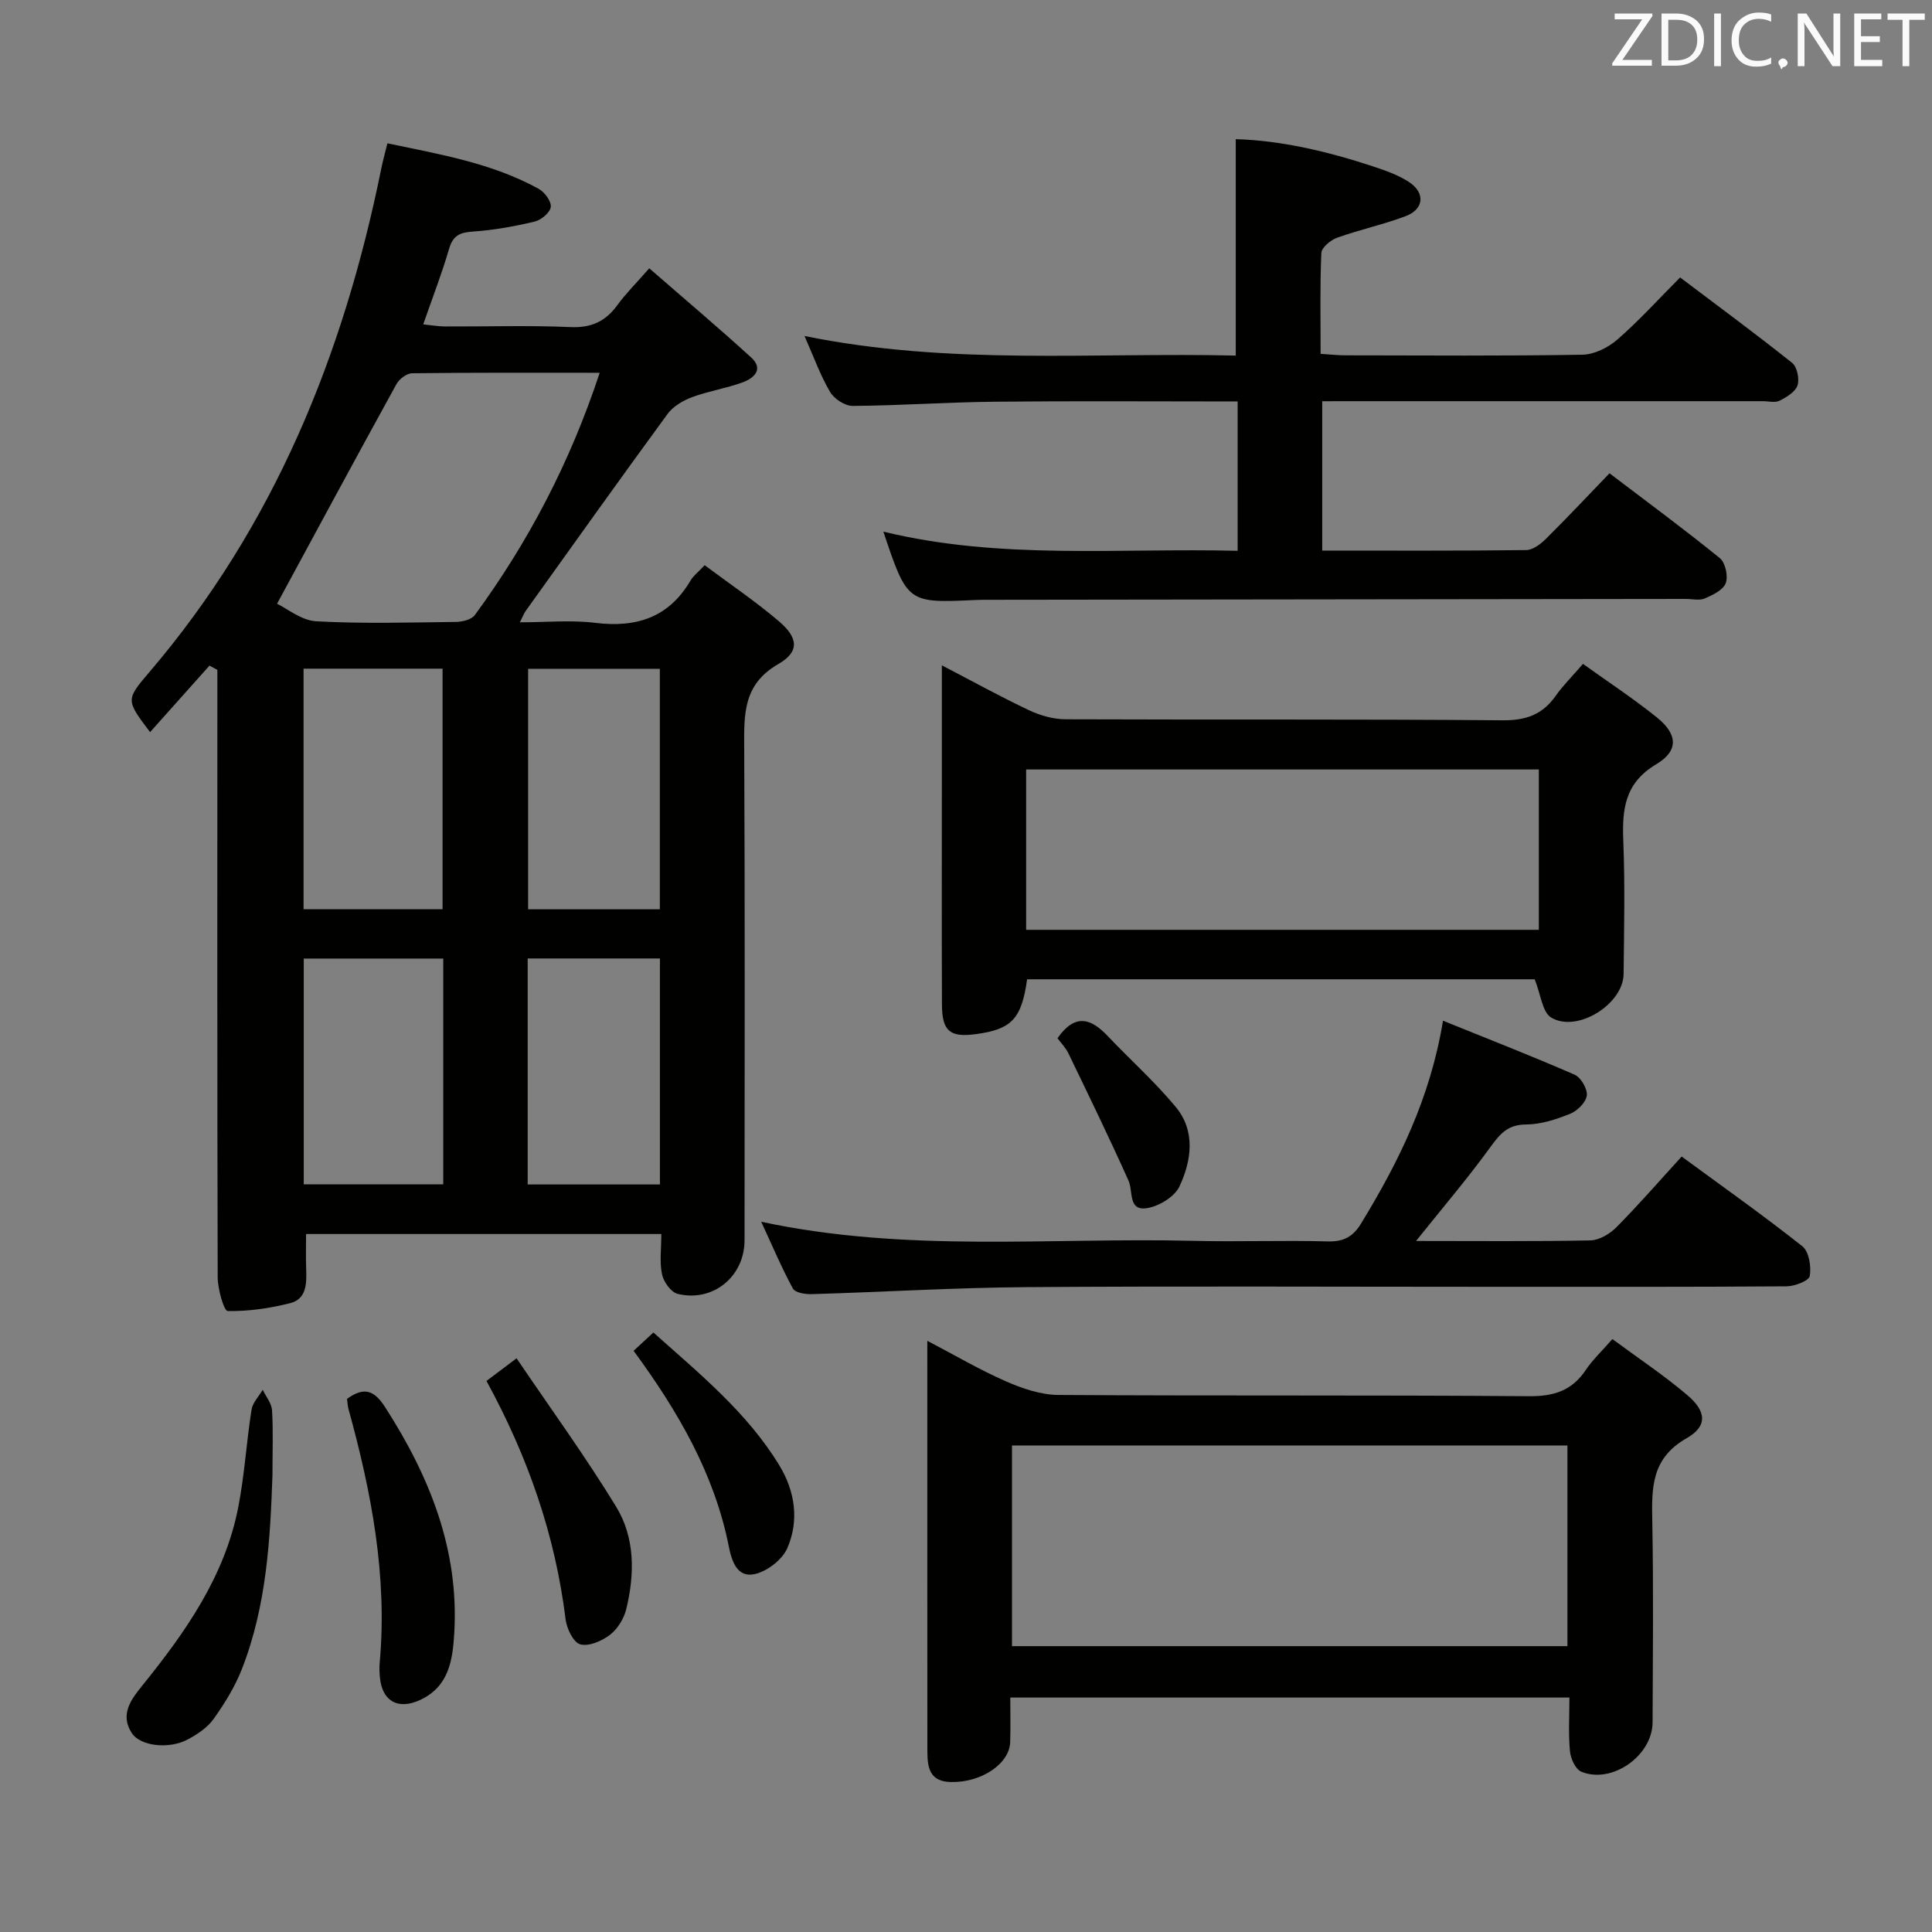 <svg enable-background="new 0 0 400 400" viewBox="0 0 400 400" xmlns="http://www.w3.org/2000/svg"><rect x="0" y="0" width="400" height="400" fill="#808080" stroke="none"/><g fill="#010100"><path d="m43.37 137.81c-4.08 4.57-8.16 9.14-12.3 13.77-5.01-6.64-5.05-6.68-.16-12.41 25.81-30.21 40.21-65.67 48.01-104.18.32-1.6.76-3.18 1.29-5.32 10.86 2.29 21.61 4.08 31.31 9.42 1.24.68 2.66 2.6 2.51 3.77-.14 1.16-2 2.7-3.35 3.02-4.18.99-8.46 1.77-12.74 2.06-2.7.18-4.15.79-4.96 3.57-1.48 5.08-3.41 10.04-5.36 15.65 1.72.17 3.11.42 4.5.43 8.66.04 17.34-.25 25.98.13 4.33.19 7.26-1.17 9.72-4.55 1.74-2.39 3.87-4.5 6.6-7.62 7.19 6.26 14.26 12.22 21.08 18.44 2.7 2.46.58 4.32-1.76 5.18-3.4 1.24-7.06 1.8-10.46 3.06-1.87.7-3.91 1.89-5.06 3.46-9.92 13.55-19.66 27.23-29.44 40.88-.28.39-.44.87-1.14 2.27 5.52 0 10.61-.5 15.56.11 8.52 1.05 15.25-1.06 19.76-8.75.57-.97 1.55-1.71 2.93-3.18 5.17 3.86 10.52 7.47 15.39 11.62 4.01 3.42 4.28 6.3-.12 8.83-7.35 4.23-7.11 10.41-7.08 17.35.17 33.98.08 67.96.07 101.95 0 7.51-6.51 12.9-13.85 11.11-1.37-.33-2.91-2.48-3.23-4.03-.54-2.55-.15-5.29-.15-8.36-24.59 0-48.95 0-73.55 0 0 2.44-.07 4.88.02 7.31.11 2.96.07 6.15-3.3 7-4.22 1.07-8.64 1.72-12.96 1.63-.77-.02-2.05-4.54-2.06-6.98-.11-40.15-.07-80.3-.07-120.44 0-1.77 0-3.54 0-5.32-.54-.29-1.08-.59-1.63-.88zm80.79-60.63c-13.53 0-26.18-.06-38.83.1-1.12.01-2.67 1.19-3.25 2.25-8.16 14.81-16.18 29.7-24.72 45.47 2.09.99 5.03 3.46 8.09 3.63 9.63.53 19.32.25 28.98.13 1.33-.02 3.2-.49 3.89-1.43 11.05-15.1 19.67-31.47 25.84-50.15zm-32.53 111.07c0-16.75 0-33.15 0-49.81-9.71 0-19.12 0-28.78 0v49.81zm.14 10.21c-9.94 0-19.34 0-28.88 0v46.75h28.88c0-15.67 0-30.96 0-46.75zm44.84-10.2c0-16.8 0-33.2 0-49.79-9.21 0-18.11 0-27.27 0v49.79zm-27.36 10.18v46.79h27.38c0-15.75 0-31.14 0-46.79-9.19 0-18.08 0-27.38 0z"/><path d="m273.75 83.07v30.92c14.28 0 28.25.07 42.23-.1 1.39-.02 3-1.25 4.1-2.34 4.37-4.33 8.58-8.82 13.15-13.56 7.93 6.03 15.54 11.63 22.85 17.57 1.14.93 1.75 3.74 1.22 5.17-.53 1.42-2.68 2.46-4.34 3.17-1.13.48-2.63.1-3.96.1-47.98.06-95.97.12-143.95.18-1 0-2 0-3 .04-14.19.66-14.19.66-19.16-14.15 24.3 5.9 48.74 3.35 73.35 3.97 0-10.49 0-20.55 0-30.92-16.99 0-33.63-.12-50.27.05-9.81.1-19.61.8-29.42.87-1.6.01-3.85-1.45-4.69-2.89-2-3.39-3.34-7.16-5.3-11.59 30.1 6.15 59.79 3.36 89.29 4.06 0-15.2 0-29.74 0-44.81 9.47.28 19.06 2.55 28.48 5.66 2.51.83 5.09 1.74 7.29 3.15 3.52 2.25 3.25 5.69-.61 7.14-4.64 1.74-9.54 2.8-14.21 4.47-1.33.48-3.18 2.03-3.23 3.16-.3 6.79-.15 13.6-.15 20.87 2.01.13 3.61.31 5.21.31 16.33.02 32.66.15 48.98-.13 2.46-.04 5.34-1.47 7.25-3.14 4.49-3.91 8.51-8.36 12.99-12.86 7.94 6 15.69 11.7 23.2 17.7 1.03.82 1.54 3.33 1.1 4.66-.45 1.34-2.26 2.43-3.71 3.16-.93.47-2.29.1-3.45.1-28.49 0-56.98 0-85.47 0-1.81.01-3.62.01-5.77.01z"/><path d="m333.83 277.24c5.49 4.06 10.76 7.56 15.54 11.63 3.94 3.35 4.19 6.42-.18 8.9-7.38 4.2-7.23 10.38-7.1 17.33.26 13.82.11 27.66.06 41.49-.03 6.91-8.42 12.84-14.76 10.22-1.2-.49-2.21-2.72-2.35-4.24-.34-3.59-.11-7.23-.11-11.11-38.66 0-76.76 0-115.76 0 0 3.05.07 6.13-.02 9.2-.12 4.45-5.88 8.42-12.25 8.29-5.15-.1-4.89-4.02-4.9-7.55-.02-27.64-.01-55.28-.01-83.8 5.78 3.02 10.9 6.04 16.3 8.4 3.38 1.48 7.18 2.78 10.8 2.81 32.49.21 64.98 0 97.47.26 5.18.04 8.91-1.16 11.78-5.46 1.37-2.06 3.23-3.78 5.49-6.37zm-9.31 63.58c0-13.83 0-27.64 0-41.55-38.44 0-76.63 0-115 0v41.55z"/><path d="m317.74 202.75c-34.64 0-69.89 0-105.09 0-1.14 8.21-3.21 10.37-10.64 11.36-5.35.71-6.97-.62-6.99-6.15-.06-15-.02-30-.02-44.99 0-8.13 0-16.26 0-25.22 6.4 3.33 12.16 6.52 18.11 9.32 2.3 1.09 5.01 1.84 7.54 1.85 30.16.12 60.33-.05 90.49.21 4.82.04 8.22-1.2 10.94-5.05 1.52-2.16 3.43-4.04 5.66-6.63 5.22 3.75 10.47 7.19 15.33 11.11 4.27 3.45 4.52 6.88-.15 9.66-6.59 3.93-7.09 9.37-6.83 15.95.36 9.15.16 18.33.06 27.49-.07 6.26-9.66 12.26-15.01 9-1.82-1.1-2.11-4.7-3.4-7.91zm-105.29-10.24h106.15c0-11.34 0-22.25 0-33.2-35.55 0-70.76 0-106.15 0z"/><path d="m293.18 256.93c12.45 0 24.28.12 36.1-.12 1.84-.04 4.02-1.35 5.39-2.73 4.55-4.59 8.79-9.48 13.5-14.63 8.56 6.29 16.96 12.21 25 18.59 1.37 1.09 1.86 4.2 1.52 6.15-.18.99-3.12 2.12-4.81 2.13-20.5.15-40.99.1-61.49.1-32 0-63.99-.16-95.98.07-14.8.11-29.58 1.01-44.38 1.45-1.32.04-3.4-.3-3.87-1.16-2.33-4.29-4.23-8.8-6.56-13.83 30.12 6.46 59.81 3.22 89.34 3.95 9.33.23 18.67-.13 27.99.12 3.28.09 5.22-1 6.87-3.71 7.75-12.71 14.31-25.89 16.96-41.98 9.39 3.8 18.4 7.31 27.26 11.18 1.3.57 2.68 2.96 2.51 4.31-.18 1.41-1.95 3.17-3.43 3.77-2.89 1.16-6.05 2.21-9.11 2.22-3.73.01-5.36 1.84-7.34 4.57-4.73 6.54-9.99 12.69-15.47 19.55z"/><path d="m71.85 289.62c3.69-2.69 5.75-1.59 7.9 1.74 9.17 14.28 15.32 29.42 14.3 46.77-.33 5.58-1.1 11.03-7.03 13.81-4.58 2.15-7.92.3-8.37-4.69-.09-.99-.13-2-.04-2.99 1.62-17.97-1.71-35.32-6.45-52.51-.18-.62-.2-1.29-.31-2.13z"/><path d="m56.41 305.43c-.46 13-1.16 26.96-6.34 40.16-1.43 3.65-3.57 7.11-5.86 10.32-1.28 1.79-3.37 3.18-5.37 4.24-3.94 2.08-9.8 1.34-11.54-1.31-2.56-3.91-.1-7.06 2.15-9.85 8.96-11.09 17.09-22.63 19.88-36.94 1.3-6.66 1.69-13.49 2.75-20.2.23-1.45 1.51-2.74 2.31-4.11.68 1.41 1.84 2.8 1.93 4.25.26 4.13.09 8.3.09 13.44z"/><path d="m100.72 285.91c1.95-1.47 3.65-2.74 6.23-4.69 7.05 10.41 14.26 20.32 20.62 30.74 3.93 6.43 3.86 13.97 2.08 21.23-.48 1.95-1.8 4.08-3.37 5.29-1.68 1.28-4.37 2.45-6.15 1.96-1.41-.38-2.8-3.26-3.03-5.17-2.14-17.36-7.74-33.54-16.38-49.36z"/><path d="m131.18 279.67c1.35-1.25 2.54-2.34 4.1-3.79 9.67 8.64 19.44 16.6 26.08 27.52 3.26 5.37 4.14 11.43 1.63 17.16-1.05 2.38-4.16 4.77-6.74 5.34-3.67.82-4.77-2.75-5.37-5.78-2.99-14.95-10.41-27.8-19.7-40.45z"/><path d="m218.94 214.95c3.69-5.26 6.98-4.05 10.38-.47 4.67 4.92 9.76 9.47 14.08 14.67 4.17 5.01 3.3 11.12.8 16.48-1.01 2.17-4.33 4.17-6.84 4.52-3.83.54-2.72-3.51-3.72-5.73-3.97-8.86-8.22-17.59-12.44-26.34-.56-1.17-1.53-2.13-2.26-3.13z"/></g><path d="m342.2 3.2-6.3 9.2h6.1v1.2h-8.2v-.5l6.2-9.1h-5.7v-1.2h7.8v.4z" fill="#fafafb"/><path d="m344 13.7v-10.9h3.1c1.6 0 3 .5 4.1 1.4 1.1 1 1.6 2.2 1.6 3.9s-.5 3-1.6 4-2.5 1.5-4.2 1.5h-3zm1.4-9.6v8.4h1.6c1.4 0 2.5-.4 3.2-1.1.8-.8 1.2-1.8 1.2-3.2s-.4-2.4-1.2-3.1-1.8-1-3.1-1z" fill="#fafafb"/><path d="m356.3 2.8v10.9h-1.4v-10.9z" fill="#fafafb"/><path d="m366.6 13.2c-.8.4-1.8.6-3 .6-1.6 0-2.8-.5-3.7-1.5s-1.4-2.3-1.4-3.9c0-1.7.5-3.2 1.6-4.2s2.4-1.6 4-1.6c1 0 1.9.1 2.6.4v1.5c-.8-.4-1.6-.6-2.6-.6-1.2 0-2.2.4-3 1.2s-1.1 1.9-1.1 3.3c0 1.3.4 2.3 1.1 3.1s1.6 1.1 2.8 1.1c1.1 0 2-.2 2.8-.7v1.3z" fill="#fafafb"/><path d="m368.2 13c0-.3.1-.5.3-.6.2-.2.4-.3.6-.3.3 0 .5.1.7.3s.3.4.3.6-.1.5-.3.6c-.2.2-.4.3-.7.3-.3 1-.5-.1-.6-.3-.2-.2-.3-.4-.3-.6z" fill="#fafafb"/><path d="m381.1 13.7h-1.7l-5.5-8.4c-.2-.2-.3-.5-.4-.7 0 .2.1.8.1 1.5v7.6h-1.4v-10.9h1.8l5.3 8.3c.3.4.4.6.4.8 0-.3-.1-.8-.1-1.6v-7.5h1.4v10.9z" fill="#fafafb"/><path d="m389.7 13.7h-5.8v-10.9h5.6v1.2h-4.2v3.5h3.9v1.2h-3.9v3.7h4.4z" fill="#fafafb"/><path d="m398.4 4.1h-3.1v9.6h-1.4v-9.6h-3.1v-1.3h7.7v1.3z" fill="#fafafb"/></svg>